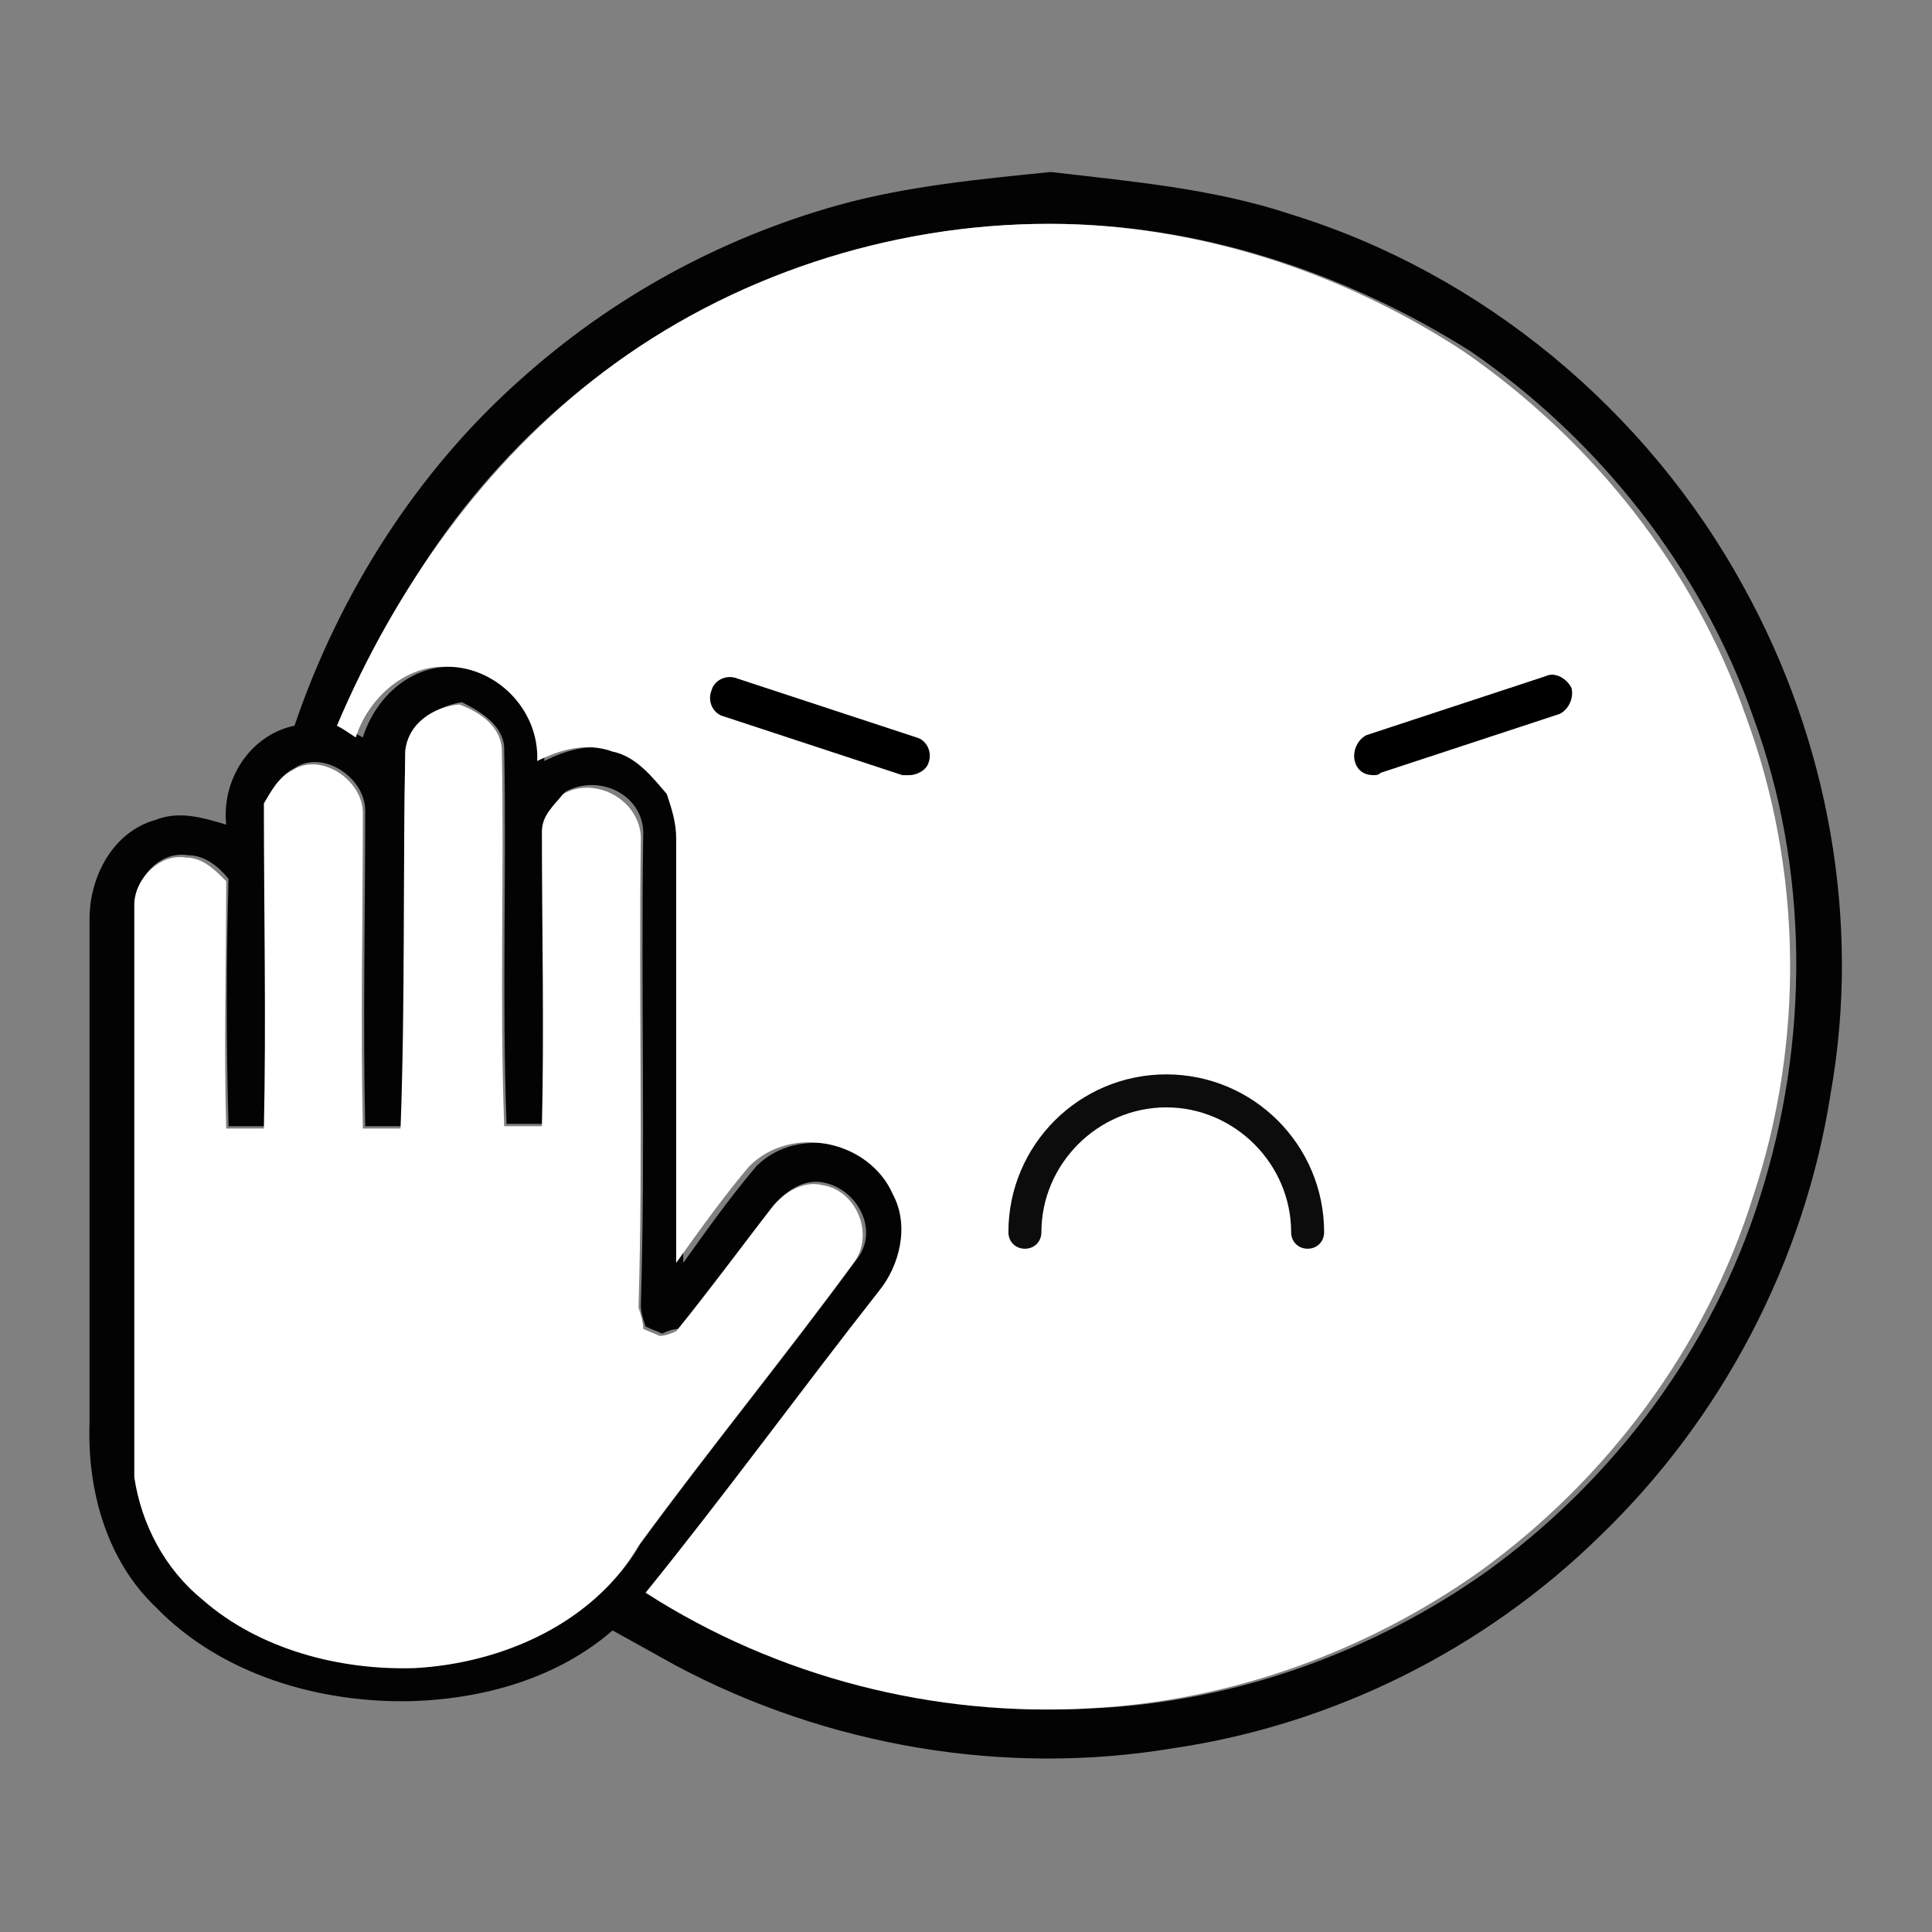 <?xml version="1.0" encoding="utf-8"?>
<!-- Generator: Adobe Illustrator 18.0.0, SVG Export Plug-In . SVG Version: 6.00 Build 0)  -->
<!DOCTYPE svg PUBLIC "-//W3C//DTD SVG 1.1//EN" "http://www.w3.org/Graphics/SVG/1.1/DTD/svg11.dtd">
<svg version="1.1" id="Layer_1" xmlns="http://www.w3.org/2000/svg" xmlns:xlink="http://www.w3.org/1999/xlink" x="0px" y="0px"
	 viewBox="0 0 82 82" enable-background="new 0 0 82 82" xml:space="preserve">
<rect x="0" y="0" width="82" height="82" fill="#808080" stroke="none"/>
<g>
	<g>
		<g>
			<g>
				<g>
					<path fill="#030304" d="M35.6,8.7c2.9-0.8,6-1.1,9-1.4C48,7.7,51.5,8,54.8,9.1c8.1,2.5,15.1,8.3,19.2,15.8
						c3.6,6.5,5,14.2,3.7,21.5c-1.1,7.1-4.6,13.8-9.8,18.8c-4.9,4.8-11.3,8-18.1,9c-7.2,1.2-14.7-0.1-21.1-3.5
						c-0.9-0.5-1.8-1-2.7-1.5c-2.3,2-5.4,2.9-8.5,3c-3.9,0.1-8.1-1.1-10.9-4c-2.1-2-2.9-5-2.8-7.8c0-7.1,0-14.3,0-21.4
						c0-1.8,1-3.7,2.8-4.2c1-0.4,2-0.1,3,0.2c-0.2-1.9,1-3.8,2.9-4.2c1.9-5.6,5.2-10.8,9.6-14.7C26,12.6,30.6,10.1,35.6,8.7z
						 M25.6,15.8c-5.1,3.8-8.9,9.1-11,15c0.3,0.2,0.6,0.4,0.8,0.5c0.5-1.6,1.9-3,3.7-3c2.1-0.1,4.1,1.8,4,4c1-0.5,2.1-0.8,3.2-0.4
						c1,0.2,1.6,1.1,2.3,1.8c0.2,0.6,0.4,1.3,0.4,1.9c0,6,0,12,0,18c1-1.4,2-2.8,3.1-4.1c1.8-1.8,5.1-1,6.1,1.2
						c0.7,1.3,0.3,3-0.6,4.1c-3.3,4.2-6.5,8.6-9.9,12.8c5.6,3.6,12.3,5.3,18.9,4.9c5.9-0.3,11.7-2.4,16.5-5.8
						c5.4-3.9,9.6-9.5,11.6-15.9c2.1-6.6,2.1-13.9-0.3-20.4c-2.2-6.3-6.6-11.8-12-15.5C57,11.5,50.8,9.5,44.6,9.5
						C37.8,9.5,31.1,11.7,25.6,15.8z M17.2,31.9c-0.1,5.3,0,10.6-0.1,15.9c-0.5,0-1.1,0-1.6,0c-0.1-4.5,0-8.9,0-13.4
						c0-1.4-1.8-2.6-3-1.8c-0.6,0.3-0.9,0.9-1.2,1.4c0,4.6,0.1,9.2,0,13.8c-0.5,0-1.1,0-1.6,0c-0.1-3.5-0.1-7,0-10.5
						c-0.4-0.5-1-1-1.7-1c-1.2-0.2-2.2,0.9-2.2,2c0,8.1,0,16.2,0,24.3c0.3,2,1.3,3.9,2.9,5.2c2.5,2.1,5.8,3,9,2.9
						c3.7-0.2,7.6-1.9,9.5-5.2c3-4.1,6.2-8,9.2-12.1c0.9-1.2,0-2.9-1.4-3.2c-0.8-0.2-1.6,0.3-2.1,0.9c-1.4,1.8-2.7,3.5-4.1,5.3
						c-0.2,0-0.5,0.1-0.7,0.2c-0.2-0.1-0.5-0.2-0.7-0.3c-0.1-0.3-0.2-0.6-0.2-0.9c0.2-6.6,0-13.3,0.1-19.9c0.1-1.7-1.8-2.7-3.3-1.9
						c-0.4,0.5-0.9,1-0.9,1.6c0,4.2,0,8.3,0,12.5c-0.5,0-1.1,0-1.6,0c-0.2-5.3,0-10.6-0.1-15.9c0-1-1-1.6-1.8-2
						C18.4,30,17.3,30.8,17.2,31.9z"/>
				</g>
			</g>
		</g>
		<g>
			<g>
				<g>
					<path fill="#FFFFFF" d="M25.6,15.8c5.4-4.1,12.2-6.3,18.9-6.3c6.2,0,12.4,2,17.6,5.4c5.5,3.8,9.8,9.2,12,15.5
						c2.4,6.5,2.5,13.8,0.3,20.4c-2,6.4-6.2,12-11.6,15.9c-4.8,3.4-10.6,5.5-16.5,5.8c-6.6,0.4-13.3-1.3-18.9-4.9
						c3.4-4.2,6.6-8.6,9.9-12.8c0.9-1.1,1.3-2.8,0.6-4.1c-1-2.3-4.3-3-6.1-1.2c-1.1,1.3-2.1,2.7-3.1,4.1c0-6,0-12,0-18
						c0-0.7-0.2-1.3-0.4-1.9c-0.6-0.7-1.3-1.6-2.3-1.8c-1.1-0.4-2.2-0.1-3.2,0.4c0.1-2.2-1.8-4.1-4-4c-1.7,0-3.2,1.4-3.7,3
						c-0.3-0.2-0.6-0.4-0.8-0.5C16.8,24.9,20.6,19.6,25.6,15.8z"/>
				</g>
			</g>
			<g>
				<path fill="#FFFFFF" d="M17.2,31.9c0.1-1.2,1.2-1.9,2.3-2c0.8,0.3,1.8,0.9,1.8,2c0.1,5.3-0.1,10.6,0.1,15.9c0.5,0,1.1,0,1.6,0
					c0.1-4.2,0-8.3,0-12.5c0-0.7,0.5-1.1,0.9-1.6c1.4-0.8,3.3,0.3,3.3,1.9c-0.1,6.6,0.1,13.3-0.1,19.9c0.1,0.3,0.2,0.6,0.2,0.9
					c0.2,0.1,0.5,0.2,0.7,0.3c0.2,0,0.5-0.1,0.7-0.2c1.4-1.7,2.7-3.5,4.1-5.3c0.5-0.6,1.3-1.1,2.1-0.9c1.4,0.2,2.2,2,1.4,3.2
					c-3,4.1-6.2,8-9.2,12.1c-1.9,3.3-5.8,5-9.5,5.2c-3.2,0.1-6.6-0.8-9-2.9C7,66.6,6,64.7,5.7,62.7c0-8.1,0-16.2,0-24.3
					c0-1.1,1.1-2.2,2.2-2c0.7,0,1.2,0.5,1.7,1c0,3.5-0.1,7,0,10.5c0.5,0,1.1,0,1.6,0c0.1-4.6,0-9.2,0-13.8c0.3-0.5,0.6-1.1,1.2-1.4
					c1.2-0.8,3,0.4,3,1.8c0,4.5-0.1,8.9,0,13.4c0.5,0,1.1,0,1.6,0C17.2,42.5,17.1,37.2,17.2,31.9z"/>
			</g>
		</g>
		<g opacity="0.95" enable-background="new    ">
			<path d="M43.5,53c0.4,0,0.7-0.3,0.7-0.7c0-2.9,2.4-5.3,5.3-5.3s5.3,2.4,5.3,5.3c0,0.4,0.3,0.7,0.7,0.7s0.7-0.3,0.7-0.7
				c0-3.7-3-6.7-6.7-6.7c-3.7,0-6.7,3-6.7,6.7C42.8,52.7,43.1,53,43.5,53z"/>
		</g>
	</g>
	<g>
		<path d="M38.6,32.9c-0.1,0-0.2,0-0.3,0l-7.6-2.5c-0.4-0.1-0.7-0.6-0.5-1.1c0.1-0.4,0.6-0.7,1.1-0.5l7.6,2.5
			c0.4,0.1,0.7,0.6,0.5,1.1C39.3,32.7,38.9,32.9,38.6,32.9z"/>
	</g>
	<g>
		<path d="M58.3,32.9c-0.4,0-0.7-0.2-0.8-0.6c-0.1-0.4,0.1-0.9,0.5-1.1l7.6-2.5c0.4-0.2,0.9,0.1,1.1,0.5c0.1,0.4-0.1,0.9-0.5,1.1
			l-7.6,2.5C58.5,32.9,58.4,32.9,58.3,32.9z"/>
	</g>
</g>
</svg>
